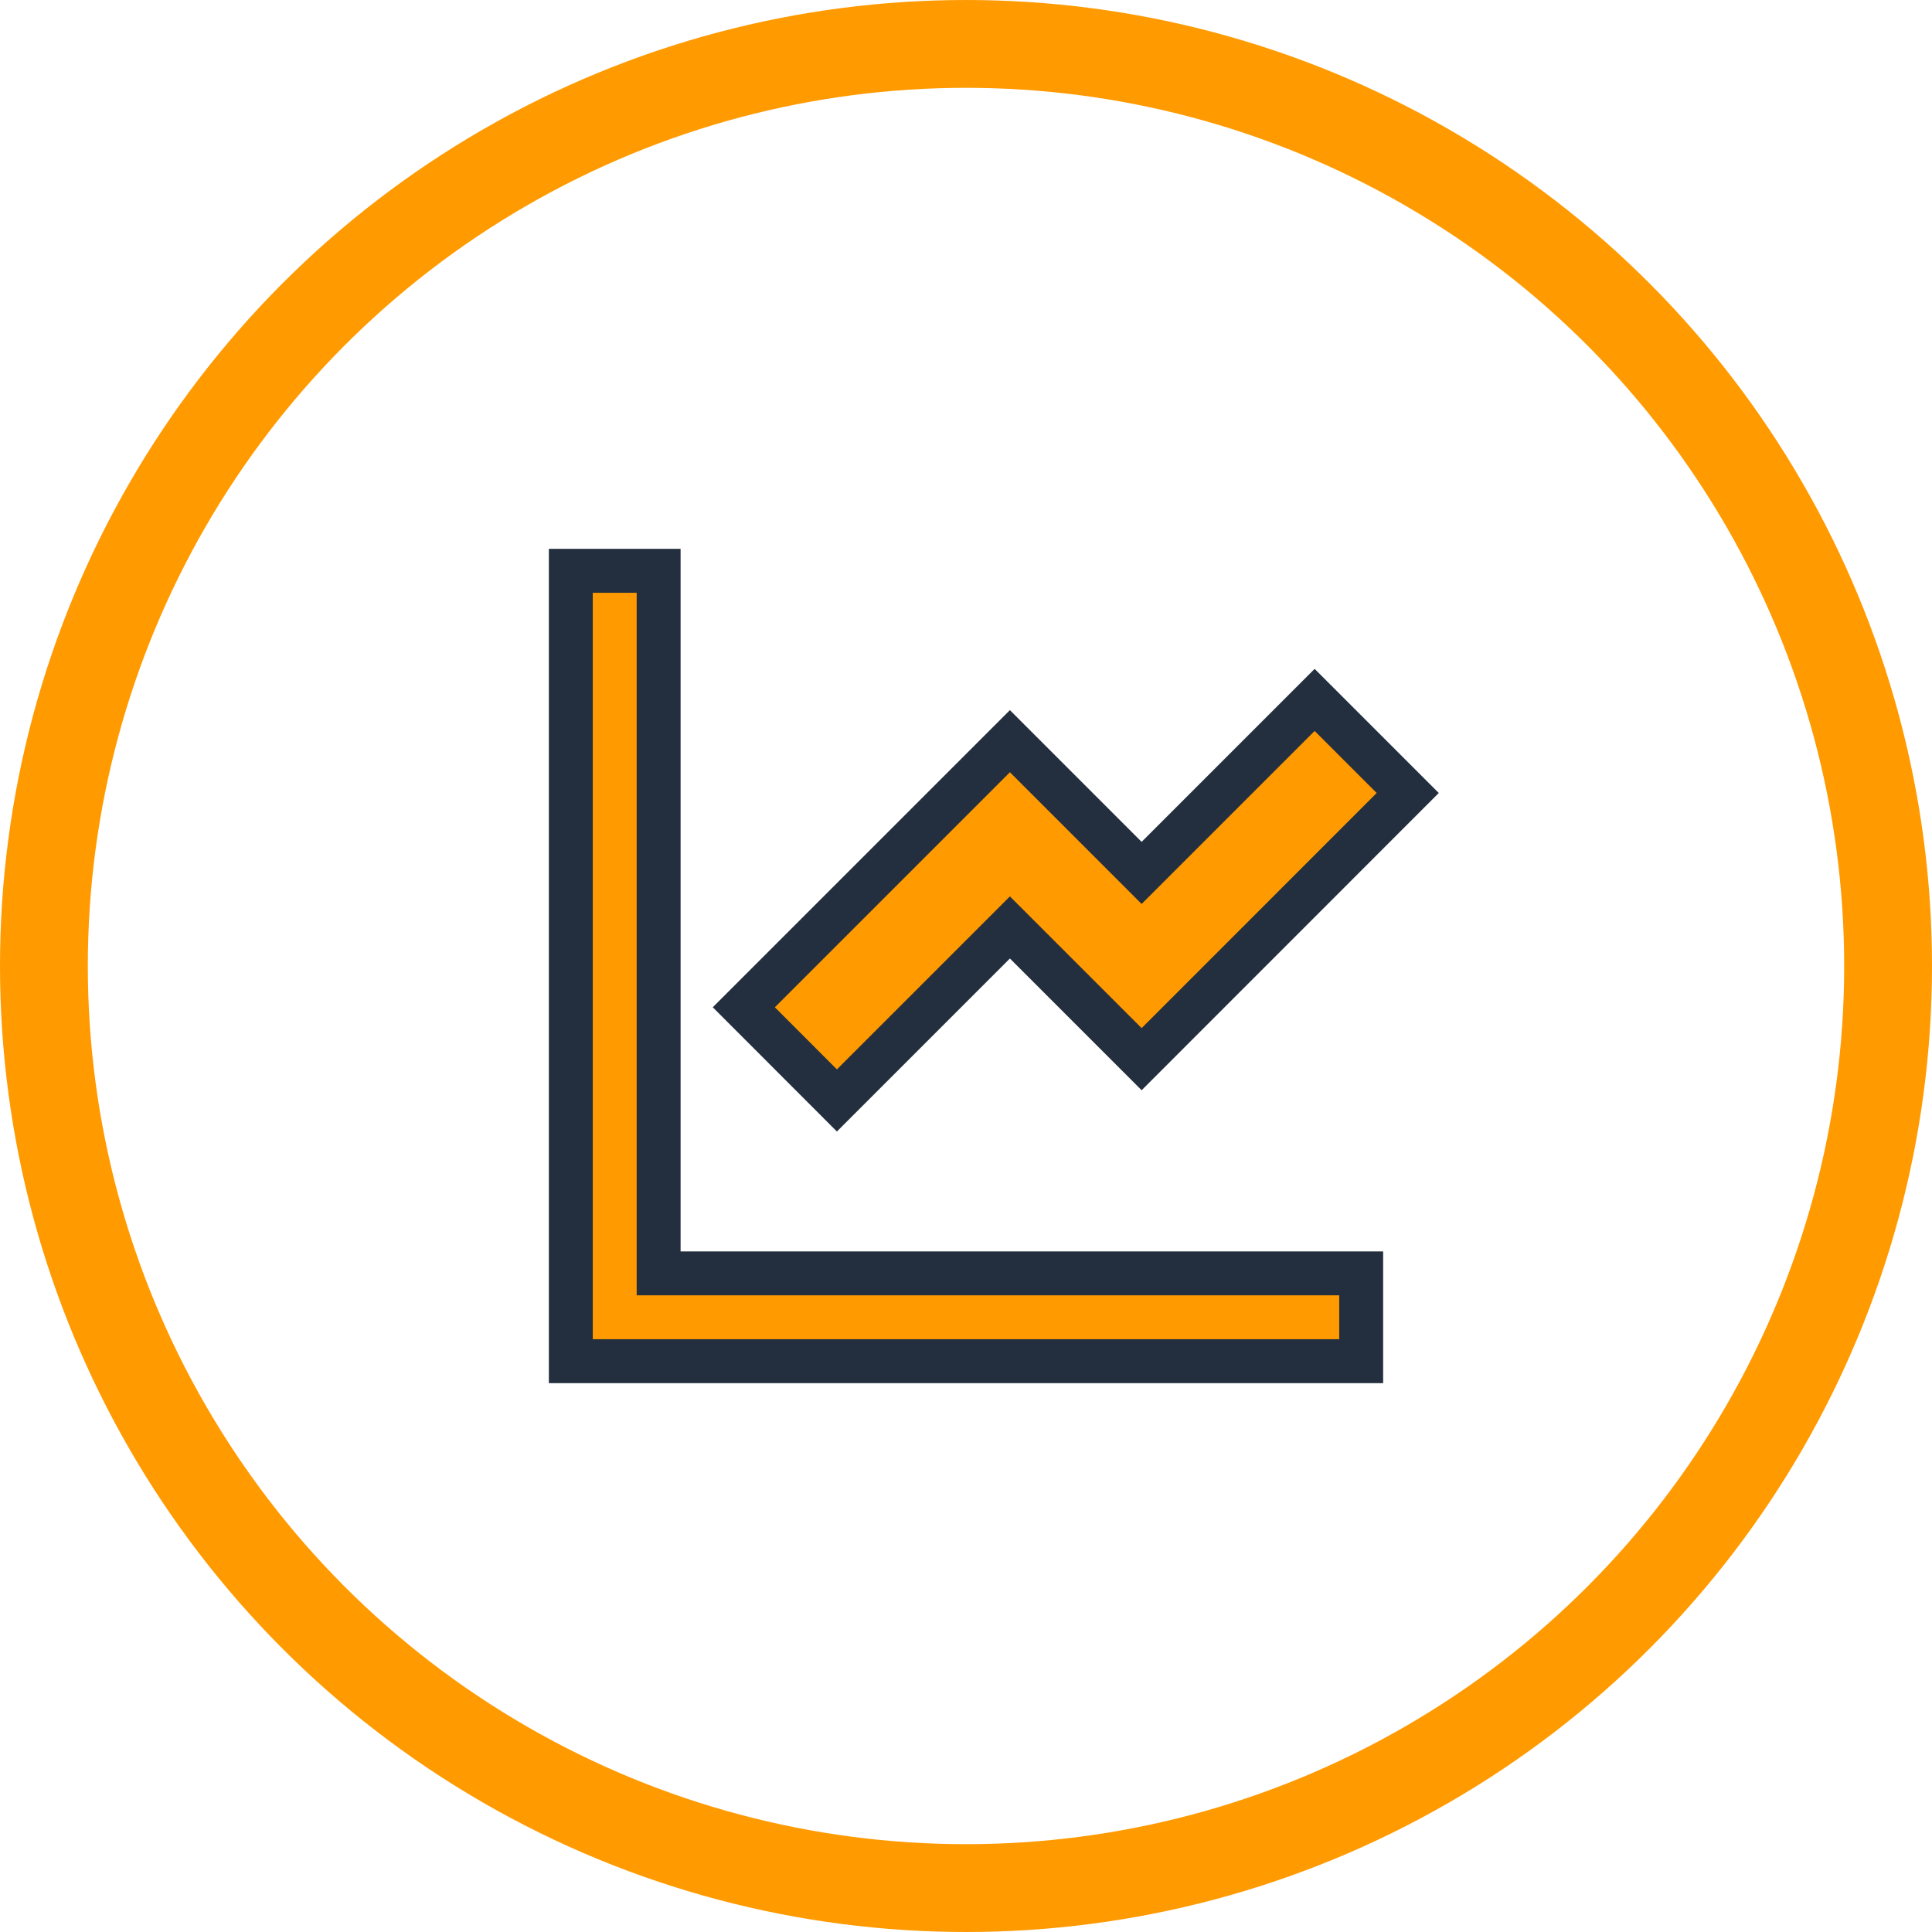 <svg width="44" height="44" viewBox="0 0 44 44" fill="none" xmlns="http://www.w3.org/2000/svg">
<circle cx="22" cy="22" r="21" stroke="#FF9A01" stroke-width="2"/>
<path d="M15 13V29H31V31H13V13H15ZM29.94 15.94L32.06 18.06L26 24.122L23 21.122L19.06 25.062L16.94 22.94L23 16.88L26 19.88L29.94 15.94Z" fill="#FF9A01" stroke="#232F3E"/>
</svg>
